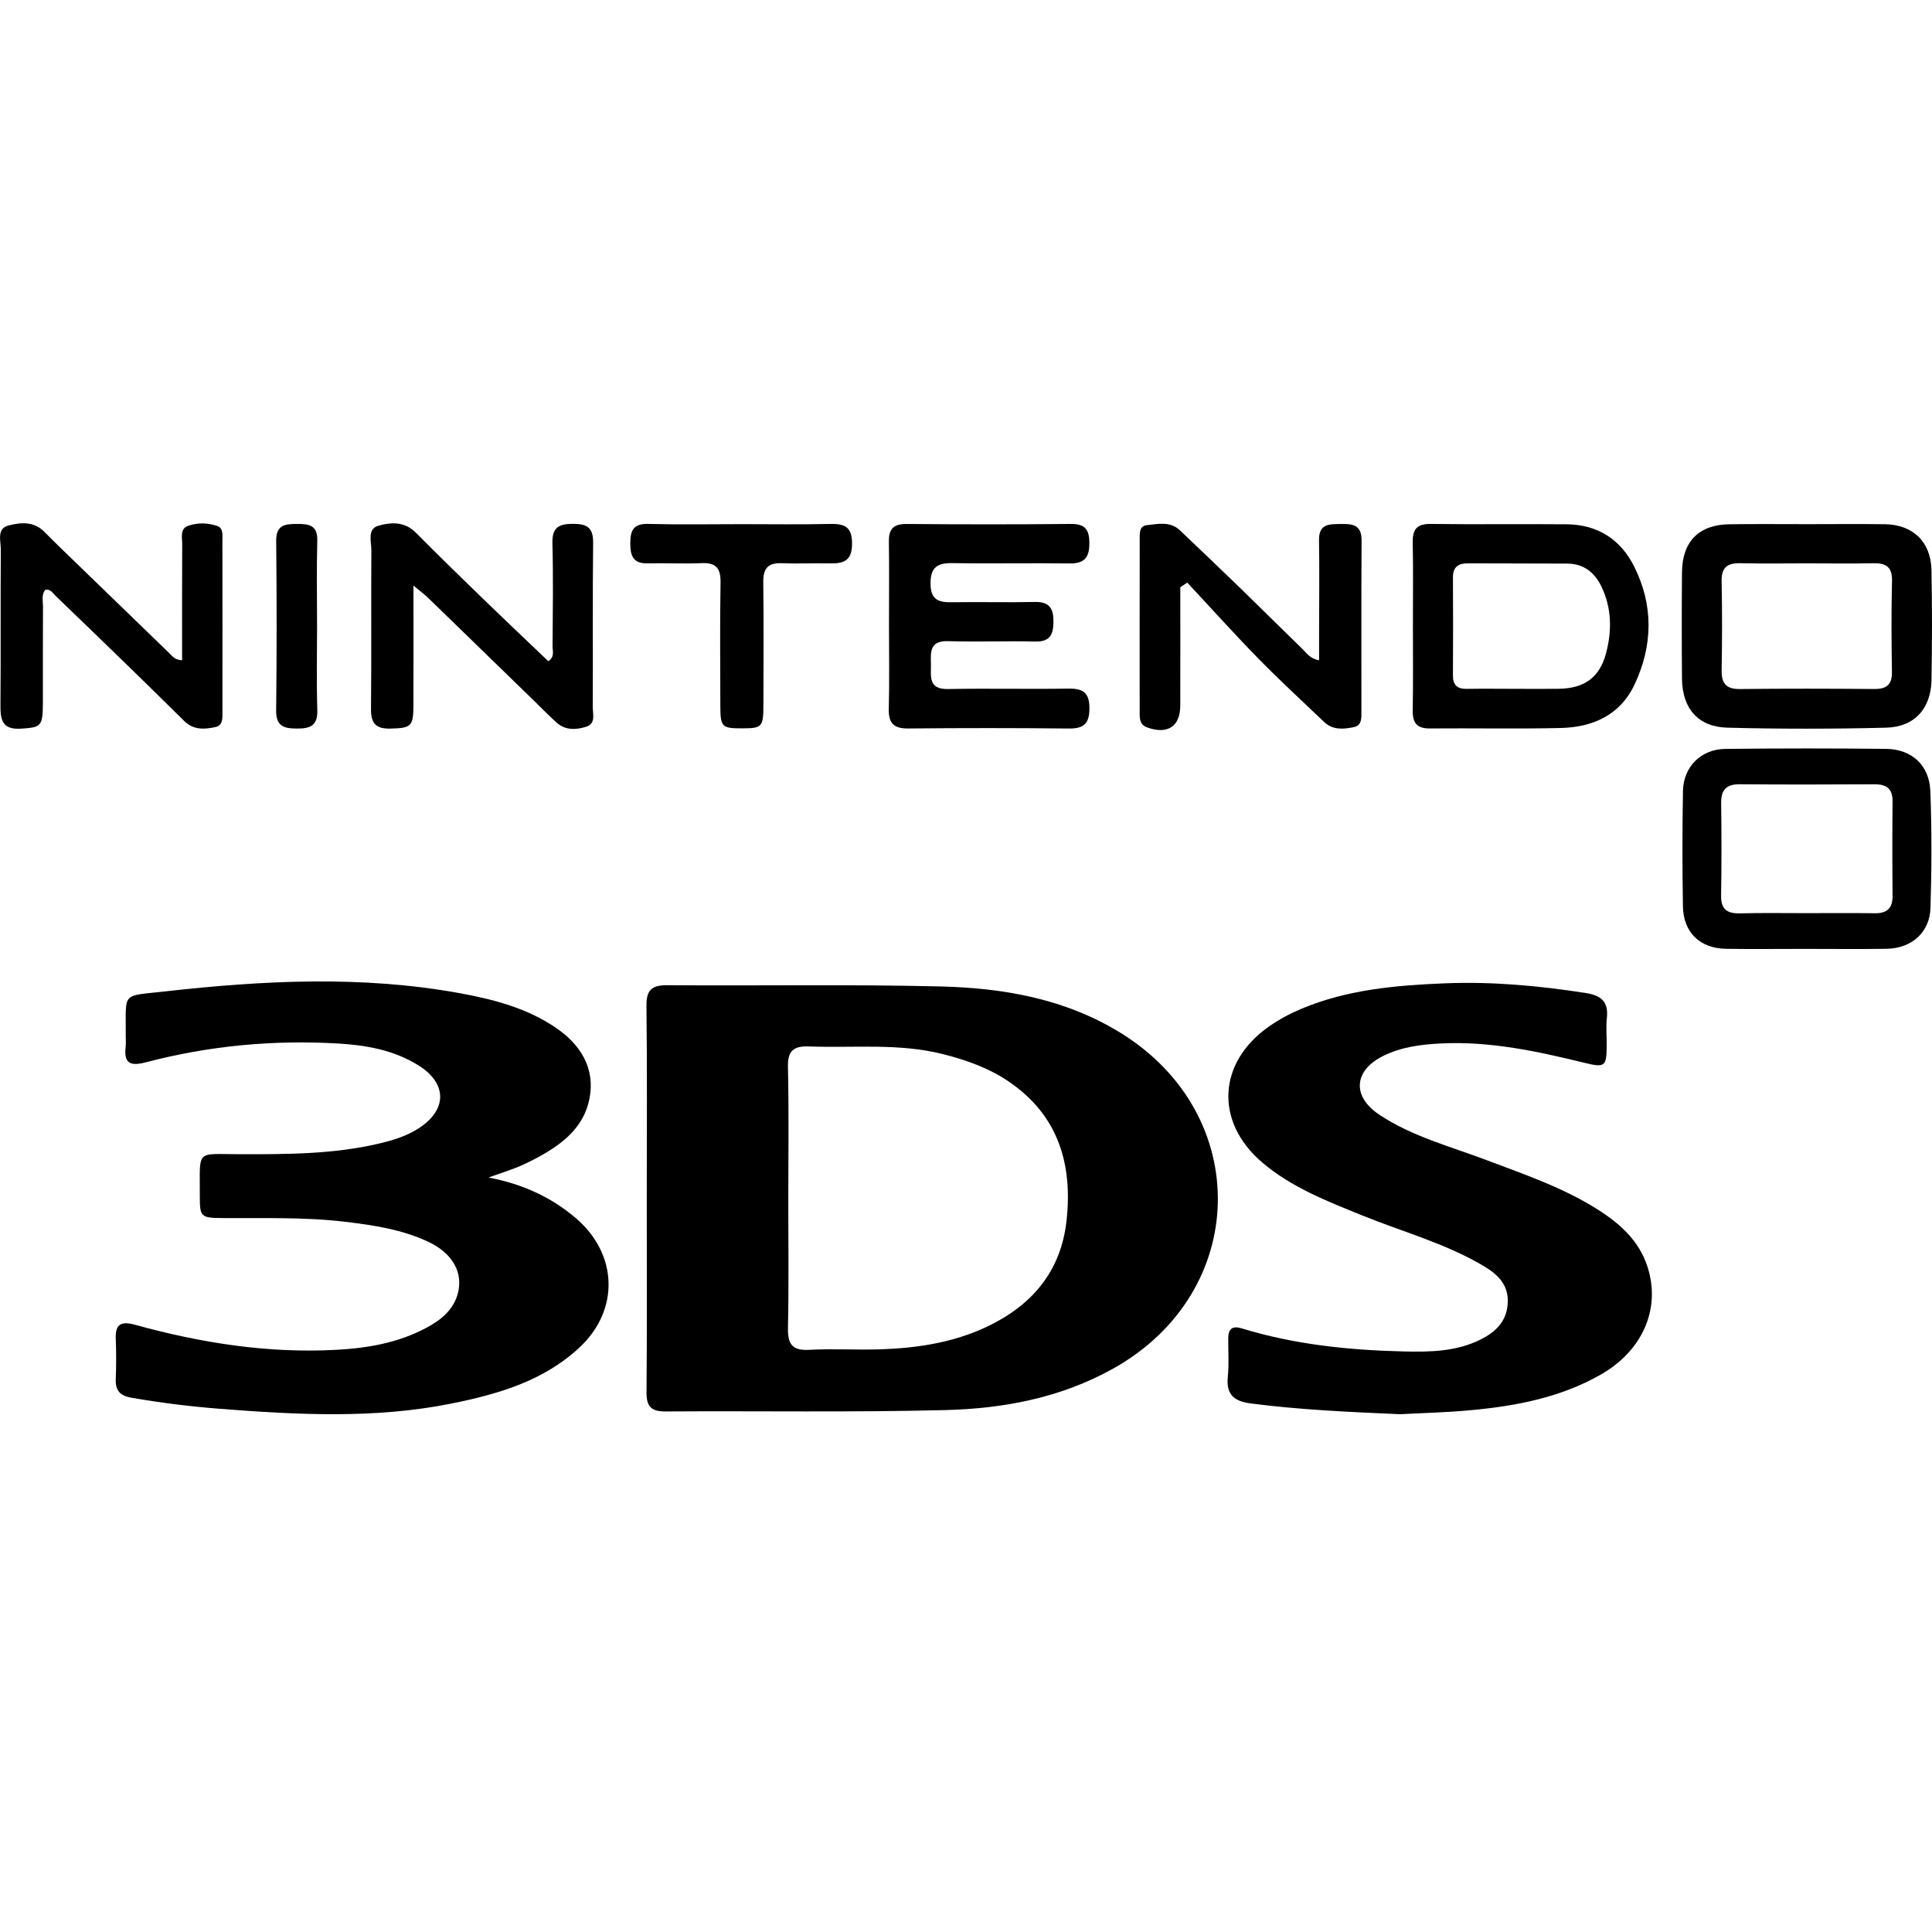 <svg xmlns="http://www.w3.org/2000/svg" width="24" height="24" viewBox="0 0 240 240"><defs><clipPath id="a"><path fill="#fff" d="M0,0h240v240h-240z"/></clipPath></defs><g transform="translate(0,0) scale(1,1)" clip-path="url(#a)"><path d="M80.344,148.859C80.344,140.901 80.401,132.938 80.305,124.98C80.279,122.969 80.961,122.37 82.925,122.387C94.215,122.474 105.504,122.265 116.785,122.539C124.639,122.73 132.324,124.059 139.217,128.316C155.707,138.499 155.207,160.557 138.288,170.009C131.781,173.645 124.678,174.983 117.42,175.165C105.847,175.461 94.267,175.257 82.69,175.335C80.905,175.348 80.297,174.74 80.314,172.954C80.384,164.922 80.344,156.891 80.344,148.859ZM97.924,148.85C97.924,154.206 97.998,159.562 97.885,164.918C97.842,166.938 98.367,167.802 100.539,167.681C103.497,167.516 106.473,167.72 109.44,167.616C113.949,167.459 118.384,166.786 122.515,164.849C128.14,162.208 131.794,157.981 132.489,151.639C133.262,144.606 131.476,138.559 125.33,134.368C122.845,132.673 120.052,131.687 117.159,130.953C111.673,129.559 106.073,130.202 100.522,129.993C98.567,129.919 97.837,130.528 97.881,132.565C98.007,137.995 97.929,143.425 97.924,148.85Z" fill-rule="nonZero" fill="#000000"/><path d="M60.682,146.274C64.9,147.082 68.41,148.685 71.468,151.266C76.75,155.722 77.02,162.707 71.968,167.407C67.498,171.569 61.846,173.193 56.06,174.358C46.521,176.269 36.904,175.752 27.299,175.005C23.625,174.718 19.963,174.266 16.322,173.628C14.898,173.38 14.328,172.733 14.381,171.321C14.441,169.658 14.45,167.989 14.381,166.33C14.302,164.493 15.032,164.089 16.752,164.562C24.958,166.825 33.294,168.15 41.843,167.677C45.704,167.464 49.471,166.804 52.928,164.966C54.683,164.032 56.251,162.816 56.838,160.809C57.615,158.129 56.238,155.675 53.163,154.241C49.909,152.721 46.4,152.195 42.868,151.774C37.82,151.17 32.751,151.352 27.69,151.313C24.941,151.292 24.815,151.196 24.823,148.542C24.849,142.686 24.211,143.381 29.845,143.381C35.64,143.386 41.426,143.394 47.112,142.052C48.806,141.652 50.474,141.14 51.955,140.197C55.574,137.899 55.596,134.589 51.96,132.33C48.928,130.445 45.496,129.833 42.004,129.629C33.928,129.159 25.948,129.907 18.125,131.961C16.196,132.469 15.358,132.113 15.61,130.024C15.662,129.598 15.614,129.155 15.619,128.721C15.684,123.148 14.919,123.782 20.501,123.156C32.681,121.792 44.883,121.162 57.046,123.365C61.329,124.142 65.547,125.237 69.201,127.778C72.724,130.228 74.066,133.512 73.071,137.126C72.402,139.563 70.747,141.275 68.723,142.63C67.528,143.429 66.234,144.111 64.922,144.711C63.68,145.28 62.355,145.671 60.682,146.274Z" fill-rule="nonZero" fill="#000000"/><path d="M173.935,175.678C167.467,175.396 161.407,175.126 155.374,174.34C153.236,174.062 152.302,173.206 152.524,171C152.685,169.423 152.563,167.82 152.576,166.23C152.585,165.096 153.08,164.658 154.231,165.009C160.786,167.021 167.536,167.72 174.348,167.881C177.597,167.959 180.868,167.916 183.887,166.417C185.724,165.505 187.11,164.245 187.288,162.017C187.475,159.723 186.163,158.385 184.399,157.325C179.643,154.476 174.291,153.046 169.205,150.979C164.843,149.206 160.43,147.504 156.798,144.406C150.865,139.35 151.264,131.97 157.637,127.517C158.883,126.644 160.213,125.927 161.624,125.332C167.337,122.926 173.392,122.4 179.465,122.153C185.329,121.914 191.159,122.448 196.966,123.352C198.882,123.651 199.829,124.407 199.612,126.44C199.49,127.583 199.599,128.751 199.59,129.911C199.568,132.478 199.386,132.656 196.806,132.022C190.963,130.593 185.108,129.324 179.03,129.62C176.554,129.741 174.113,130.05 171.872,131.149C168.149,132.973 167.91,136.205 171.381,138.499C175.473,141.205 180.212,142.43 184.738,144.141C189.404,145.905 194.138,147.517 198.395,150.201C201.21,151.973 203.626,154.115 204.672,157.408C206.327,162.599 204.038,167.807 198.839,170.765C193.887,173.584 188.431,174.644 182.853,175.166C179.756,175.465 176.641,175.53 173.935,175.678Z" fill-rule="nonZero" fill="#000000"/><path d="M224.603,65.113C227.783,65.113 230.967,65.078 234.147,65.121C237.626,65.169 239.859,67.298 239.933,70.808C240.024,75.36 240.015,79.917 239.937,84.474C239.876,88.009 237.839,90.303 234.316,90.394C227.739,90.559 221.154,90.564 214.582,90.394C210.929,90.299 208.978,87.996 208.943,84.313C208.904,79.904 208.904,75.49 208.943,71.081C208.978,67.259 211.055,65.169 214.842,65.126C218.096,65.082 221.35,65.113 224.603,65.113ZM224.442,69.982C221.697,69.982 218.952,70.03 216.211,69.965C214.59,69.926 213.83,70.473 213.865,72.206C213.943,75.89 213.93,79.574 213.869,83.257C213.843,84.891 214.417,85.612 216.133,85.594C221.693,85.533 227.257,85.542 232.817,85.59C234.359,85.603 235.05,85.064 235.024,83.448C234.959,79.695 234.942,75.938 235.033,72.18C235.076,70.408 234.273,69.93 232.678,69.969C229.933,70.03 227.188,69.982 224.442,69.982Z" fill-rule="nonZero" fill="#000000"/><path d="M224.181,117.874C220.927,117.874 217.669,117.913 214.416,117.865C211.175,117.813 209.112,115.836 209.06,112.583C208.977,107.813 208.982,103.035 209.064,98.265C209.116,95.259 211.306,93.066 214.316,93.031C220.971,92.957 227.621,92.957 234.276,93.027C237.469,93.061 239.667,95.038 239.793,98.265C239.98,103.105 239.962,107.957 239.81,112.796C239.715,115.841 237.456,117.809 234.38,117.861C230.979,117.917 227.582,117.874 224.181,117.874ZM224.407,113.434C227.226,113.434 230.045,113.404 232.86,113.447C234.393,113.473 235.114,112.861 235.101,111.275C235.062,107.375 235.062,103.469 235.101,99.569C235.119,97.961 234.346,97.418 232.834,97.427C227.269,97.457 221.705,97.47 216.14,97.423C214.477,97.41 213.79,98.092 213.808,99.742C213.855,103.574 213.868,107.401 213.799,111.232C213.769,112.969 214.55,113.499 216.166,113.46C218.916,113.387 221.661,113.439 224.407,113.434Z" fill-rule="nonZero" fill="#000000"/><path d="M110.434,77.671C110.434,74.2 110.469,70.729 110.421,67.259C110.399,65.704 111.003,65.078 112.606,65.091C119.404,65.148 126.202,65.152 133,65.087C134.677,65.069 135.294,65.664 135.324,67.35C135.355,69.161 134.808,70.017 132.874,69.995C128.031,69.93 123.183,70.035 118.34,69.952C116.455,69.922 115.581,70.443 115.594,72.515C115.608,74.622 116.702,74.839 118.357,74.813C121.754,74.756 125.155,74.856 128.552,74.778C130.433,74.735 130.894,75.664 130.863,77.324C130.833,78.892 130.377,79.734 128.604,79.695C124.99,79.613 121.372,79.76 117.758,79.647C115.473,79.578 115.608,81.016 115.642,82.506C115.677,83.983 115.26,85.642 117.753,85.594C122.74,85.499 127.736,85.62 132.722,85.542C134.529,85.516 135.337,86.029 135.333,87.988C135.329,89.89 134.634,90.52 132.779,90.499C126.124,90.429 119.469,90.429 112.819,90.494C111.033,90.512 110.369,89.851 110.408,88.079C110.495,84.617 110.434,81.146 110.434,77.671Z" fill-rule="nonZero" fill="#000000"/><path d="M175.516,77.615C175.516,74.218 175.563,70.821 175.494,67.424C175.459,65.804 175.959,65.065 177.714,65.087C183.352,65.161 188.99,65.078 194.629,65.13C198.447,65.165 201.305,66.99 202.995,70.36C205.415,75.186 205.336,80.151 203.065,85.004C201.271,88.835 197.874,90.342 193.869,90.434C188.452,90.56 183.026,90.442 177.605,90.49C175.985,90.503 175.468,89.778 175.494,88.244C175.555,84.7 175.516,81.159 175.516,77.615ZM188.239,85.568C190.046,85.568 191.849,85.59 193.656,85.564C196.818,85.512 198.712,84.165 199.511,81.138C200.245,78.362 200.224,75.556 198.947,72.888C198.099,71.121 196.749,70.03 194.72,70.013C190.602,69.987 186.488,70.004 182.37,69.982C181.15,69.974 180.481,70.421 180.489,71.75C180.515,75.795 180.515,79.839 180.489,83.883C180.481,85.069 180.989,85.59 182.179,85.573C184.195,85.542 186.215,85.564 188.239,85.568Z" fill-rule="nonZero" fill="#000000"/><path d="M22.62,82.02C22.62,77.128 22.607,72.363 22.633,67.593C22.637,66.772 22.329,65.673 23.384,65.313C24.548,64.913 25.83,64.926 27.007,65.348C27.741,65.608 27.628,66.425 27.628,67.059C27.641,74.222 27.637,81.381 27.632,88.544C27.632,89.265 27.685,90.112 26.764,90.316C25.4,90.616 24.031,90.694 22.902,89.582C20.635,87.341 18.367,85.112 16.087,82.893C13.028,79.917 9.957,76.954 6.882,73.996C6.539,73.671 6.282,73.145 5.631,73.267C5.114,73.888 5.344,74.639 5.34,75.326C5.314,79.305 5.335,83.284 5.327,87.263C5.318,90.26 5.114,90.347 2.633,90.516C0.114,90.686 0.044,89.243 0.058,87.389C0.11,81.025 0.053,74.657 0.101,68.293C0.11,67.224 -0.438,65.673 1.026,65.287C2.507,64.896 4.184,64.718 5.505,66.06C6.873,67.45 8.289,68.801 9.692,70.161C13.48,73.836 17.272,77.511 21.069,81.177C21.412,81.511 21.699,81.972 22.62,82.02Z" fill-rule="nonZero" fill="#000000"/><path d="M51.361,72.741C51.361,78.123 51.374,82.884 51.356,87.645C51.343,90.264 51.057,90.442 48.502,90.507C46.721,90.555 46.07,89.878 46.087,88.097C46.152,81.516 46.091,74.935 46.131,68.358C46.139,67.281 45.588,65.713 46.995,65.309C48.542,64.861 50.262,64.761 51.652,66.164C54.397,68.94 57.199,71.664 60.001,74.379C62.69,76.985 65.413,79.561 68.119,82.141C68.936,81.572 68.636,80.864 68.641,80.273C68.671,76.008 68.736,71.738 68.623,67.476C68.571,65.461 69.475,65.07 71.243,65.074C72.976,65.078 73.697,65.591 73.68,67.424C73.606,74.222 73.667,81.02 73.636,87.814C73.632,88.687 74.036,89.886 72.841,90.269C71.599,90.668 70.244,90.755 69.149,89.769C68.128,88.853 67.172,87.862 66.186,86.902C61.886,82.719 57.585,78.536 53.276,74.357C52.829,73.923 52.321,73.545 51.361,72.741Z" fill-rule="nonZero" fill="#000000"/><path d="M146.622,72.945C146.622,77.845 146.631,82.745 146.618,87.645C146.614,90.251 145.045,91.268 142.53,90.373C141.644,90.056 141.575,89.387 141.575,88.644C141.57,81.416 141.566,74.183 141.579,66.955C141.579,66.247 141.509,65.339 142.478,65.235C143.886,65.082 145.376,64.731 146.592,65.895C148.994,68.193 151.414,70.473 153.798,72.789C156.496,75.408 159.154,78.062 161.852,80.681C162.351,81.164 162.738,81.824 163.863,82.024C163.863,80.764 163.863,79.574 163.863,78.383C163.867,74.626 163.915,70.864 163.854,67.107C163.82,65 165.179,65.122 166.617,65.091C168.09,65.061 169.154,65.243 169.141,67.129C169.093,74.213 169.128,81.298 169.119,88.383C169.119,89.165 169.197,90.125 168.172,90.329C166.895,90.586 165.566,90.716 164.489,89.686C161.774,87.089 158.998,84.548 156.37,81.863C153.342,78.77 150.445,75.543 147.491,72.376C147.209,72.571 146.918,72.758 146.622,72.945Z" fill-rule="nonZero" fill="#000000"/><path d="M92.206,65.113C95.825,65.113 99.443,65.169 103.057,65.087C104.86,65.048 105.85,65.369 105.846,67.55C105.841,69.796 104.669,70.022 102.966,69.987C101.015,69.948 99.056,70.043 97.106,69.965C95.416,69.896 94.799,70.608 94.817,72.276C94.878,77.341 94.843,82.406 94.834,87.467C94.83,90.321 94.686,90.473 92.202,90.477C89.643,90.481 89.487,90.325 89.482,87.58C89.474,82.515 89.422,77.45 89.508,72.389C89.539,70.625 88.983,69.874 87.158,69.956C84.921,70.056 82.671,69.93 80.43,69.982C78.618,70.026 78.297,68.996 78.297,67.48C78.297,65.938 78.657,65.039 80.482,65.083C84.391,65.183 88.301,65.113 92.206,65.113Z" fill-rule="nonZero" fill="#000000"/><path d="M39.387,77.81C39.387,81.281 39.309,84.76 39.418,88.227C39.479,90.173 38.51,90.511 36.885,90.503C35.295,90.498 34.283,90.242 34.305,88.266C34.383,81.25 34.383,74.231 34.309,67.211C34.288,65.156 35.439,65.091 36.959,65.087C38.453,65.078 39.466,65.282 39.414,67.172C39.318,70.716 39.387,74.261 39.387,77.81Z" fill-rule="nonZero" fill="#000000"/></g></svg>